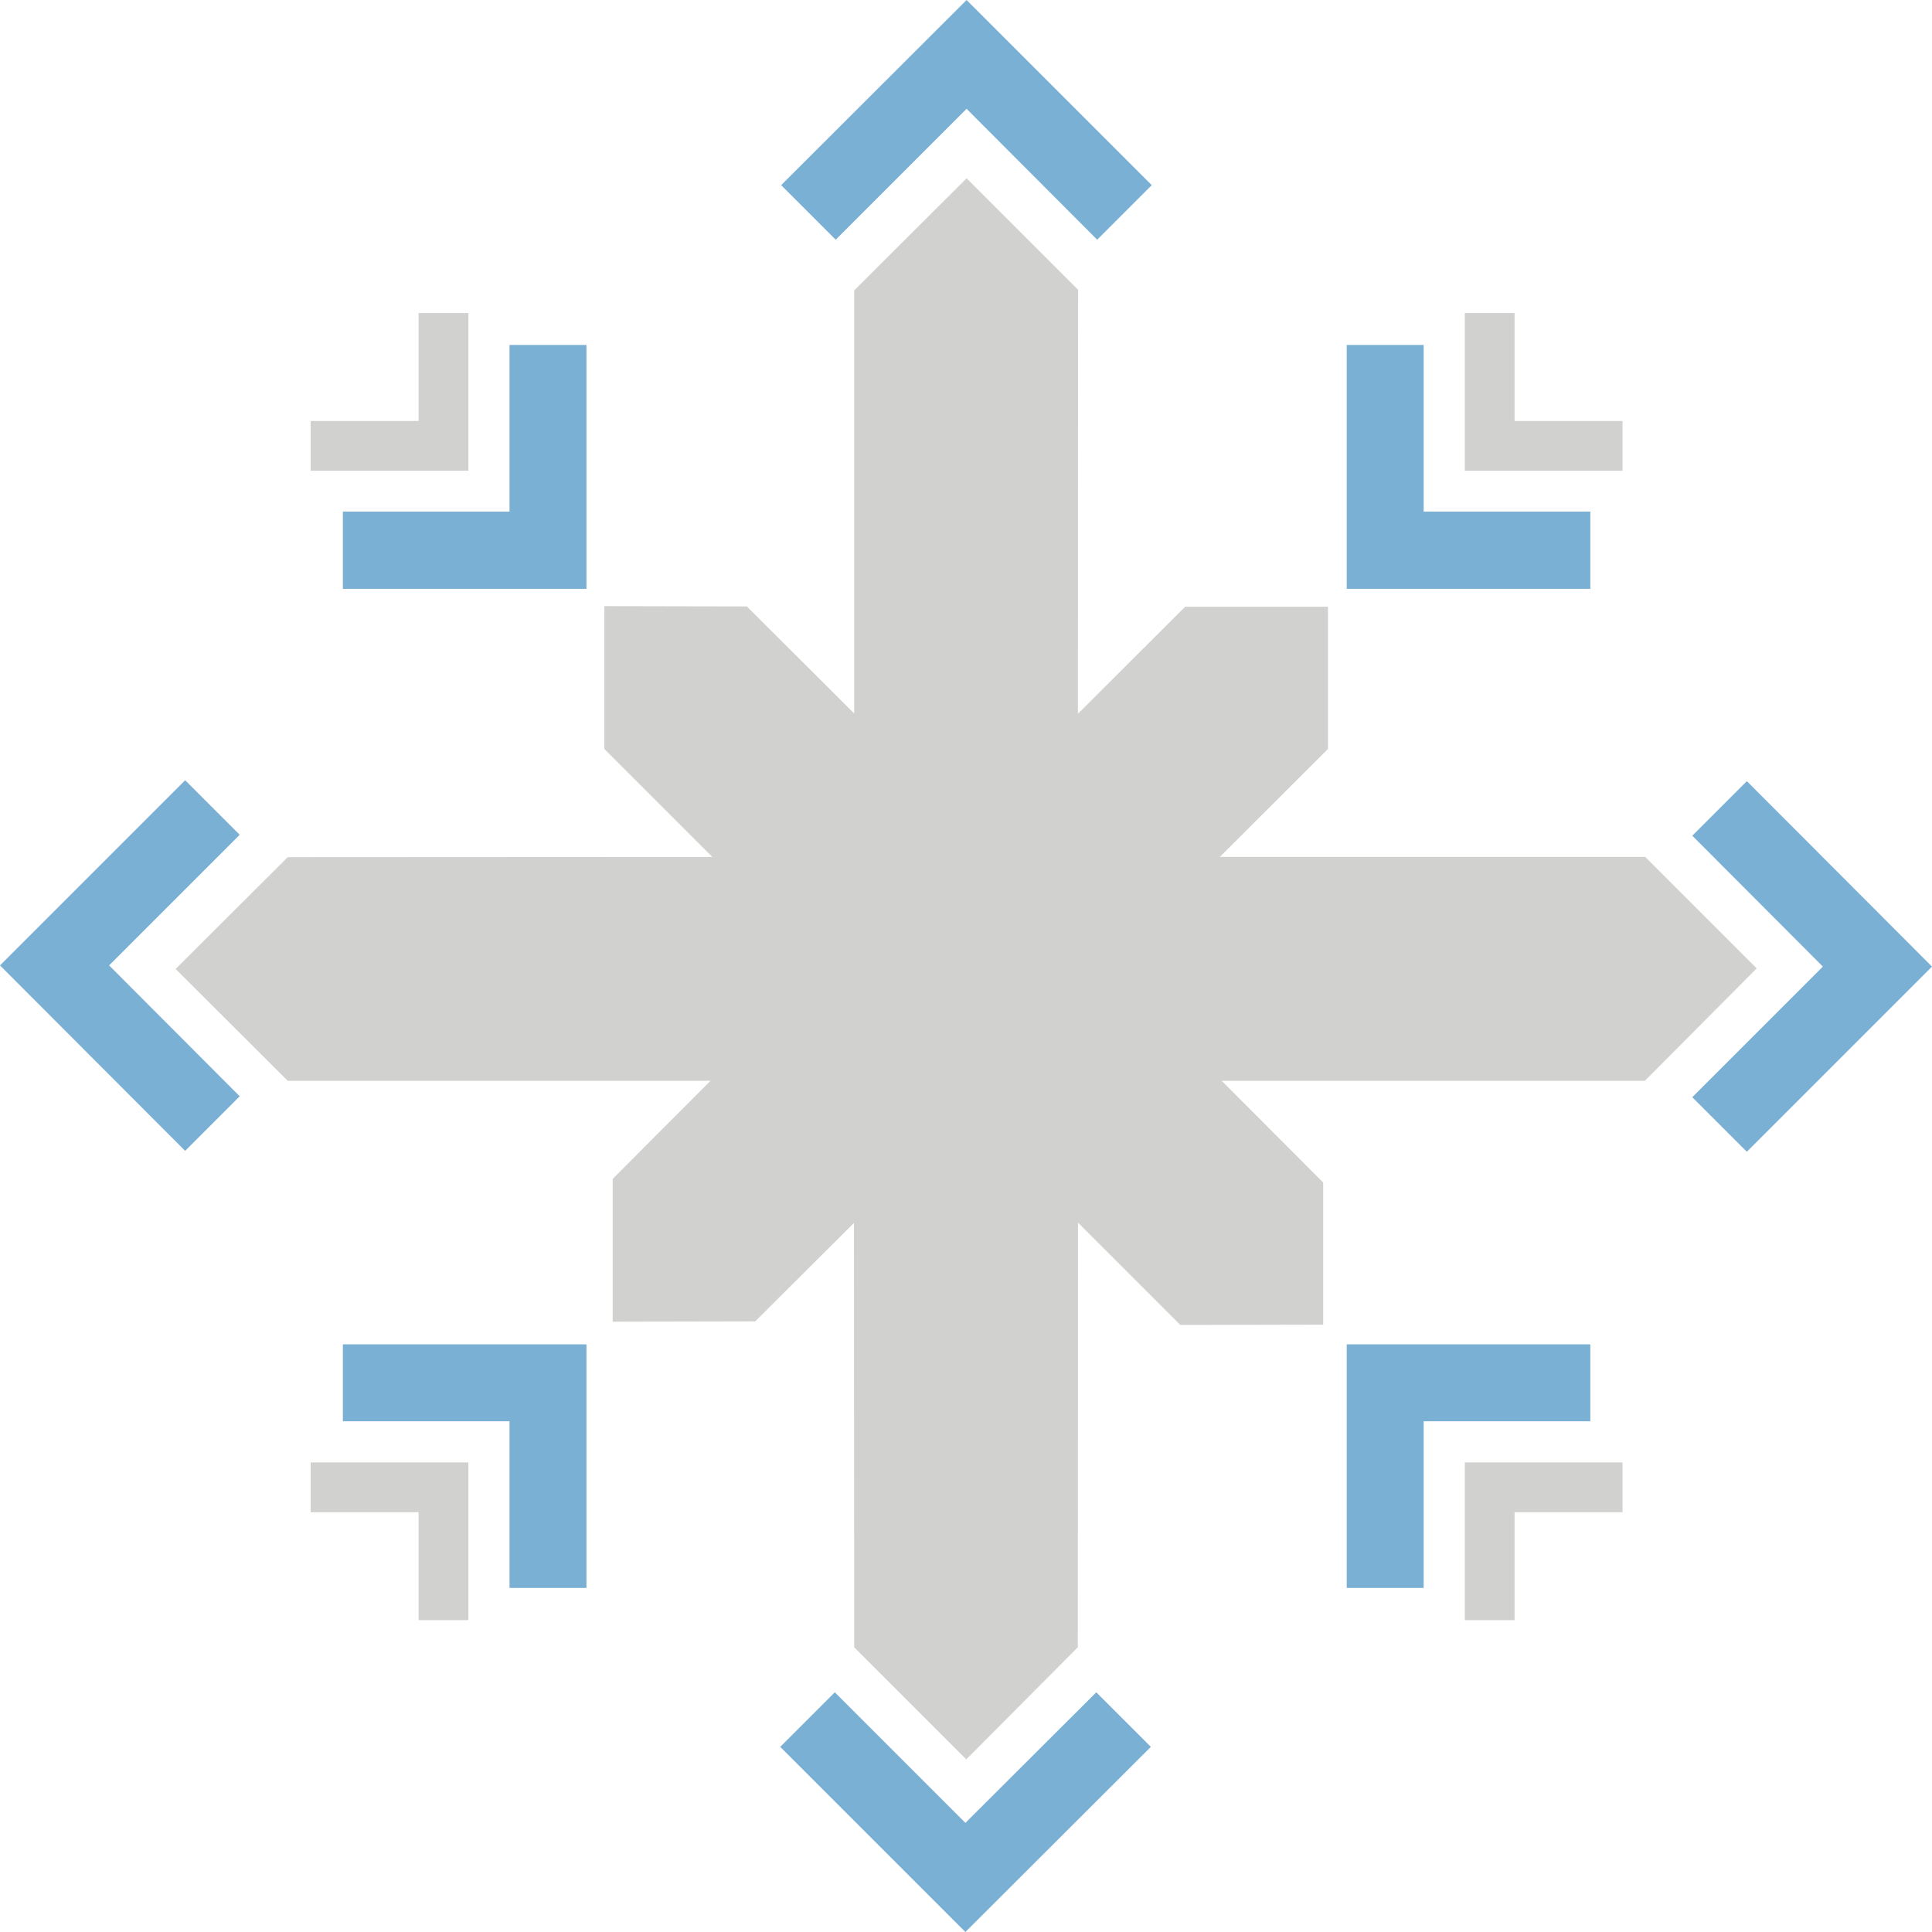 <?xml version="1.0" encoding="utf-8"?>
<!-- Generator: Adobe Illustrator 24.2.3, SVG Export Plug-In . SVG Version: 6.00 Build 0)  -->
<svg version="1.1" id="Layer_1" xmlns="http://www.w3.org/2000/svg" xmlns:xlink="http://www.w3.org/1999/xlink" x="0px" y="0px"
	 viewBox="0 0 648 648" style="enable-background:new 0 0 648 648;" xml:space="preserve">
<style type="text/css">
	.st0{fill:#D1D1CF;}
	.st1{fill:#7AB0D4;}
</style>
<g>
	<polygon class="st0" points="589.2,324.8 551.7,362.5 361.6,362.5 361.5,552.5 324.1,590.1 286.5,552.5 286.4,362.5 96.5,362.5 
		58.9,325 96.5,287.5 286.5,287.4 286.5,97.4 324.2,59.8 361.6,97.2 361.5,287.4 551.8,287.4 589.2,324.8 	"/>
	<polygon class="st0" points="443.8,444.3 395.9,444.4 324.1,372.6 253.3,443.2 205.5,443.3 205.5,395.4 276.1,324.6 202.7,251.2 
		202.7,203.3 250.5,203.4 324.1,276.8 397.5,203.5 445.4,203.5 445.4,251.2 371.9,324.6 443.8,396.6 443.8,444.3 	"/>
	<polygon class="st1" points="368,80.4 324.2,36.5 280.3,80.4 262,62.1 324.2,0 386.3,62.1 368,80.4 	"/>
	<polygon class="st1" points="62.1,386 0,323.8 62.1,261.7 80.4,280 36.6,323.8 80.4,367.7 62.1,386 	"/>
	<polygon class="st1" points="323.8,648 261.7,585.9 280,567.6 323.8,611.4 367.7,567.6 386,585.9 323.8,648 	"/>
	<polygon class="st1" points="585.9,386.3 567.6,368 611.4,324.2 567.6,280.3 585.9,262 648,324.2 585.9,386.3 	"/>
	<polygon class="st1" points="533.4,197.5 451.7,197.5 451.7,115.7 477.5,115.7 477.5,171.6 533.4,171.6 533.4,197.5 	"/>
	<polygon class="st0" points="544.2,157.9 491.3,157.9 491.3,105 508,105 508,141.2 544.2,141.2 544.2,157.9 	"/>
	<polygon class="st1" points="196.7,197.5 115,197.5 115,171.6 170.9,171.6 170.9,115.7 196.7,115.7 196.7,197.5 	"/>
	<polygon class="st0" points="157.1,157.9 104.2,157.9 104.2,141.2 140.4,141.2 140.4,105 157.1,105 157.1,157.9 	"/>
	<polygon class="st1" points="477.5,532.6 451.7,532.6 451.7,450.9 533.4,450.9 533.4,476.7 477.5,476.7 477.5,532.6 	"/>
	<polygon class="st0" points="508,543.4 491.3,543.4 491.3,490.5 544.2,490.5 544.2,507.2 508,507.2 508,543.4 	"/>
	<polygon class="st1" points="196.7,532.6 170.9,532.6 170.9,476.7 115,476.7 115,450.9 196.7,450.9 196.7,532.6 	"/>
	<polygon class="st0" points="157.1,543.4 140.4,543.4 140.4,507.2 104.2,507.2 104.2,490.5 157.1,490.5 157.1,543.4 	"/>
</g>
</svg>
